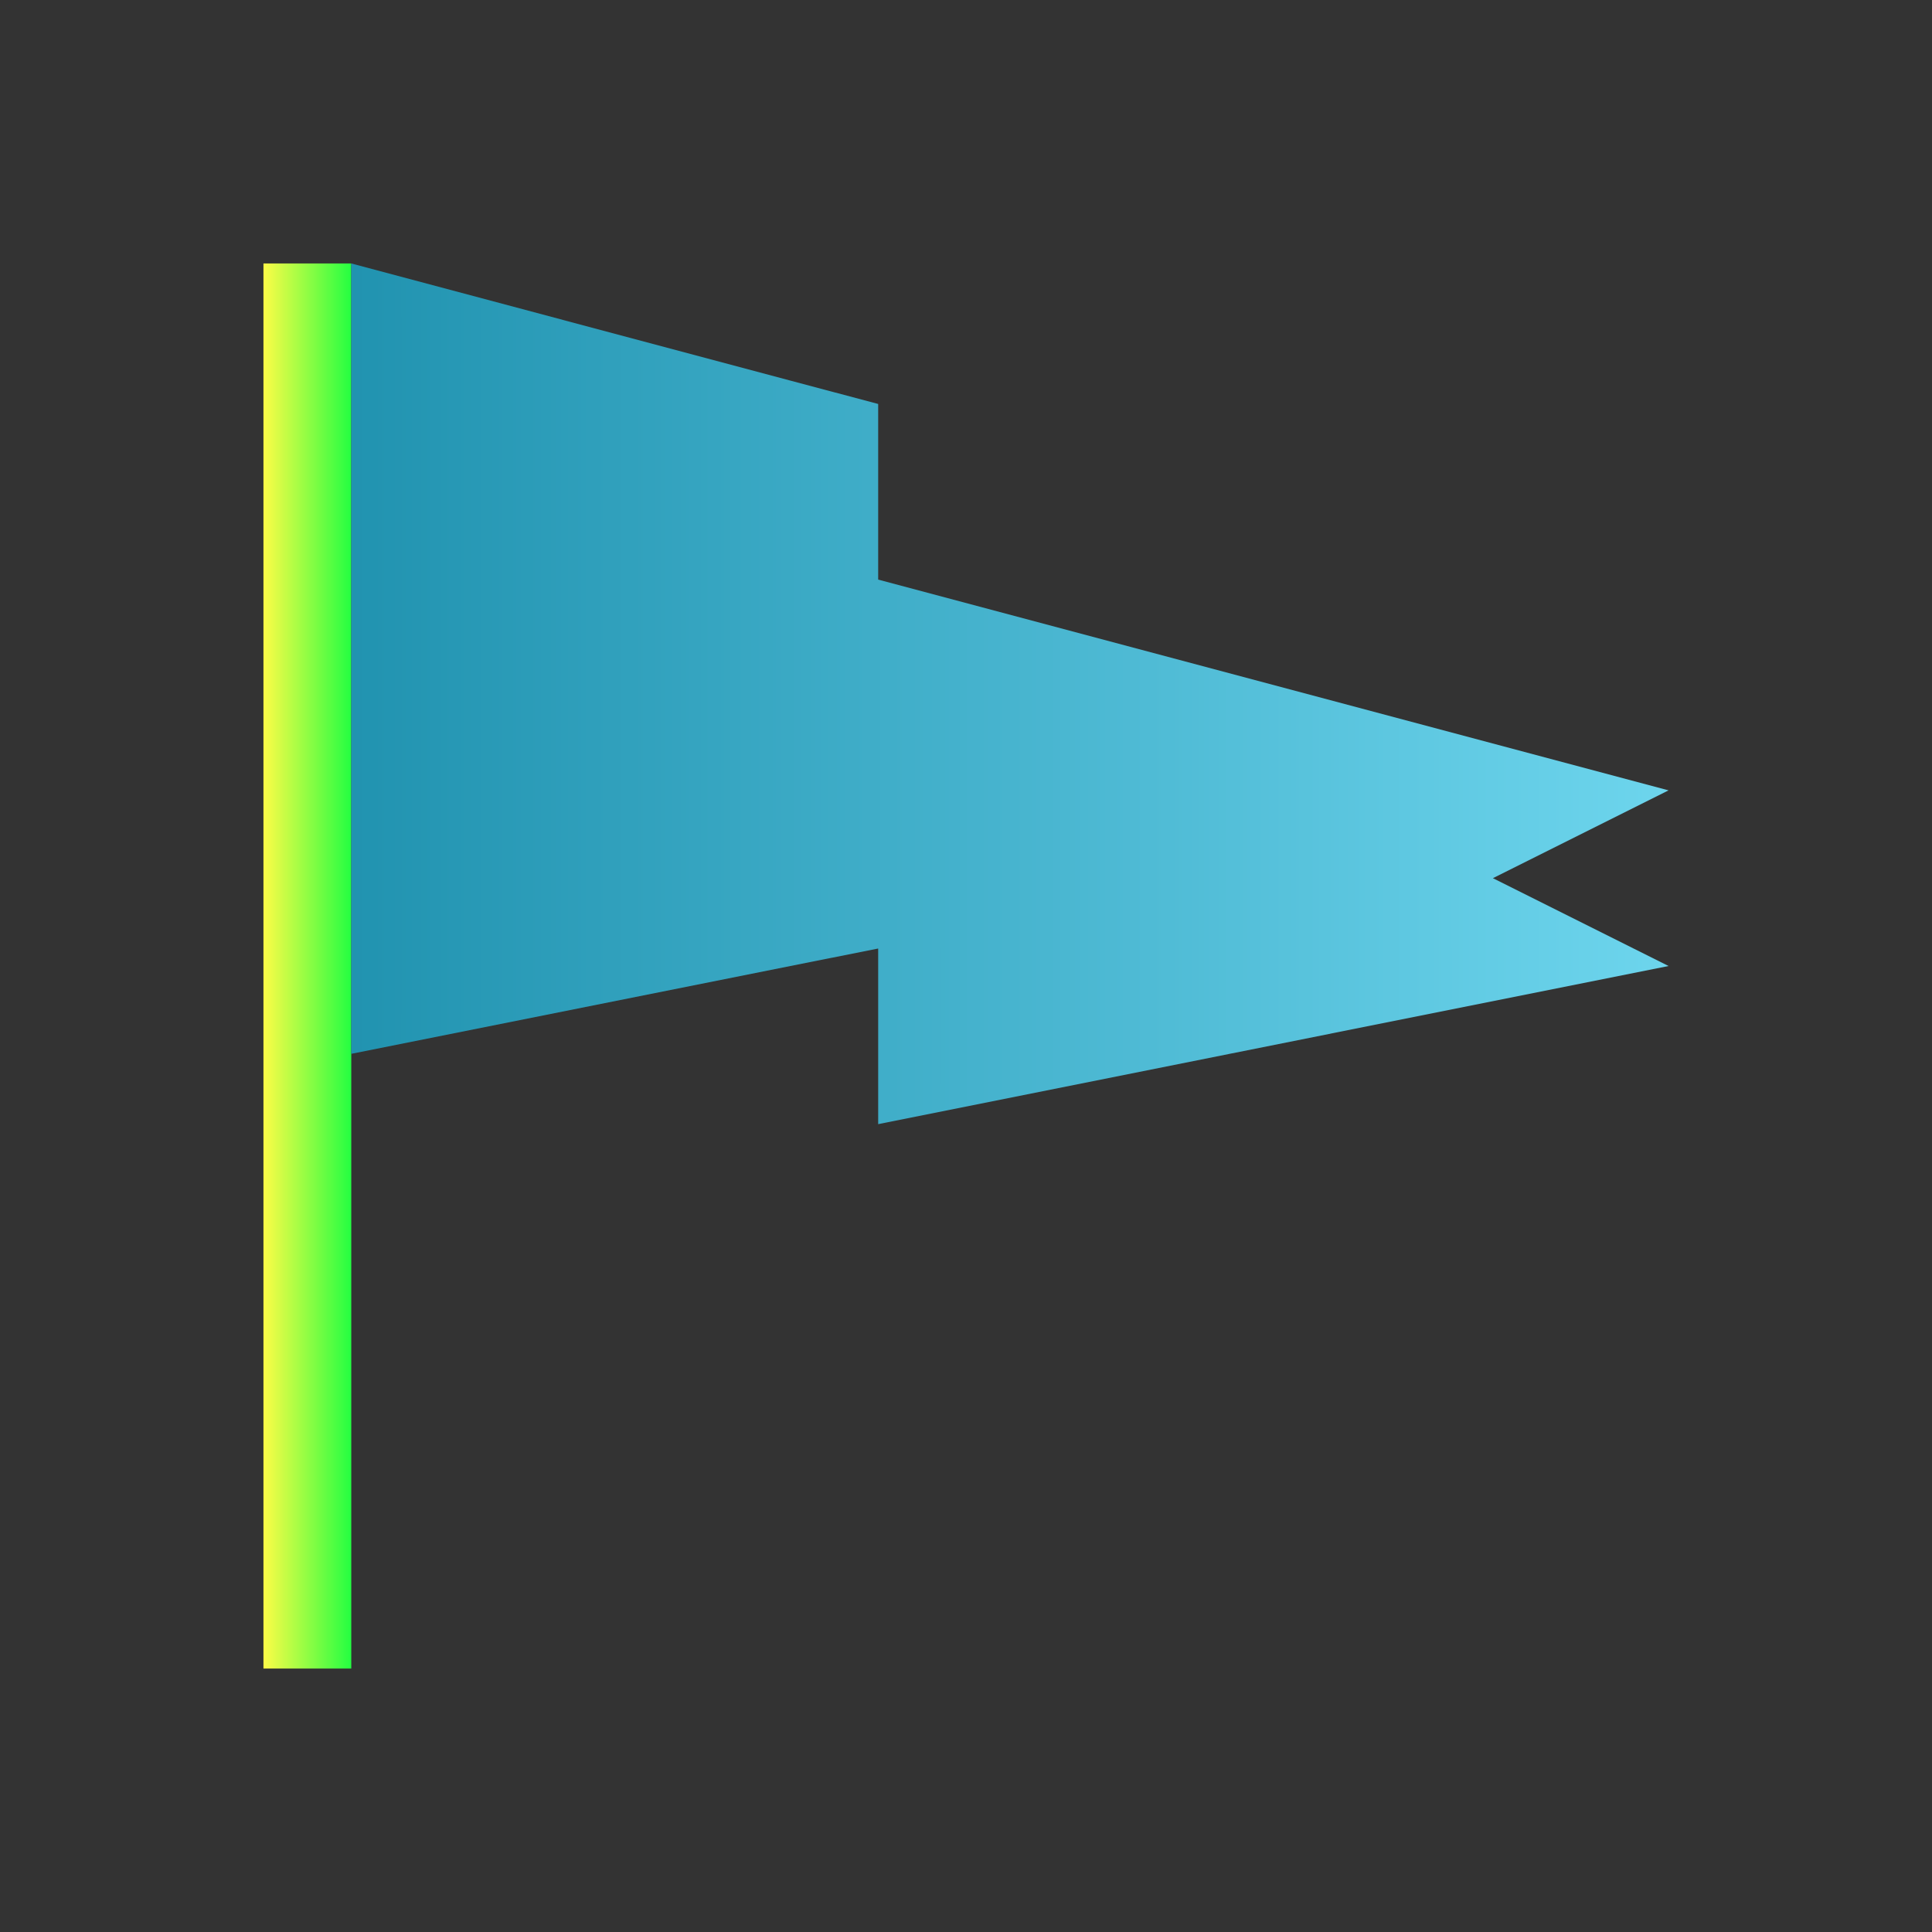 <svg width="22" height="22" viewBox="0 0 22 22" fill="none" xmlns="http://www.w3.org/2000/svg">
<rect x="0" y="0" width="22" height="22" fill="#333333" stroke="none"/>
<path d="M3 3V19H4V12V3H3Z" fill="url(#paint0_linear_10_12543)"/>
<path d="M4 3V12L9 11L10 10.801V12.801L19 11L17 10L19 9L10 6.6V4.6L9 4.334L4 3Z" fill="url(#paint1_linear_10_12543)"/>
<defs>
<linearGradient id="paint0_linear_10_12543" x1="3" y1="11" x2="4" y2="11" gradientUnits="userSpaceOnUse">
<stop stop-color="#FDFC47"/>
<stop offset="1" stop-color="#24FE41"/>
</linearGradient>
<linearGradient id="paint1_linear_10_12543" x1="4" y1="7.9" x2="19" y2="7.9" gradientUnits="userSpaceOnUse">
<stop stop-color="#2193B0"/>
<stop offset="1" stop-color="#6DD5ED"/>
</linearGradient>
</defs>
</svg>
